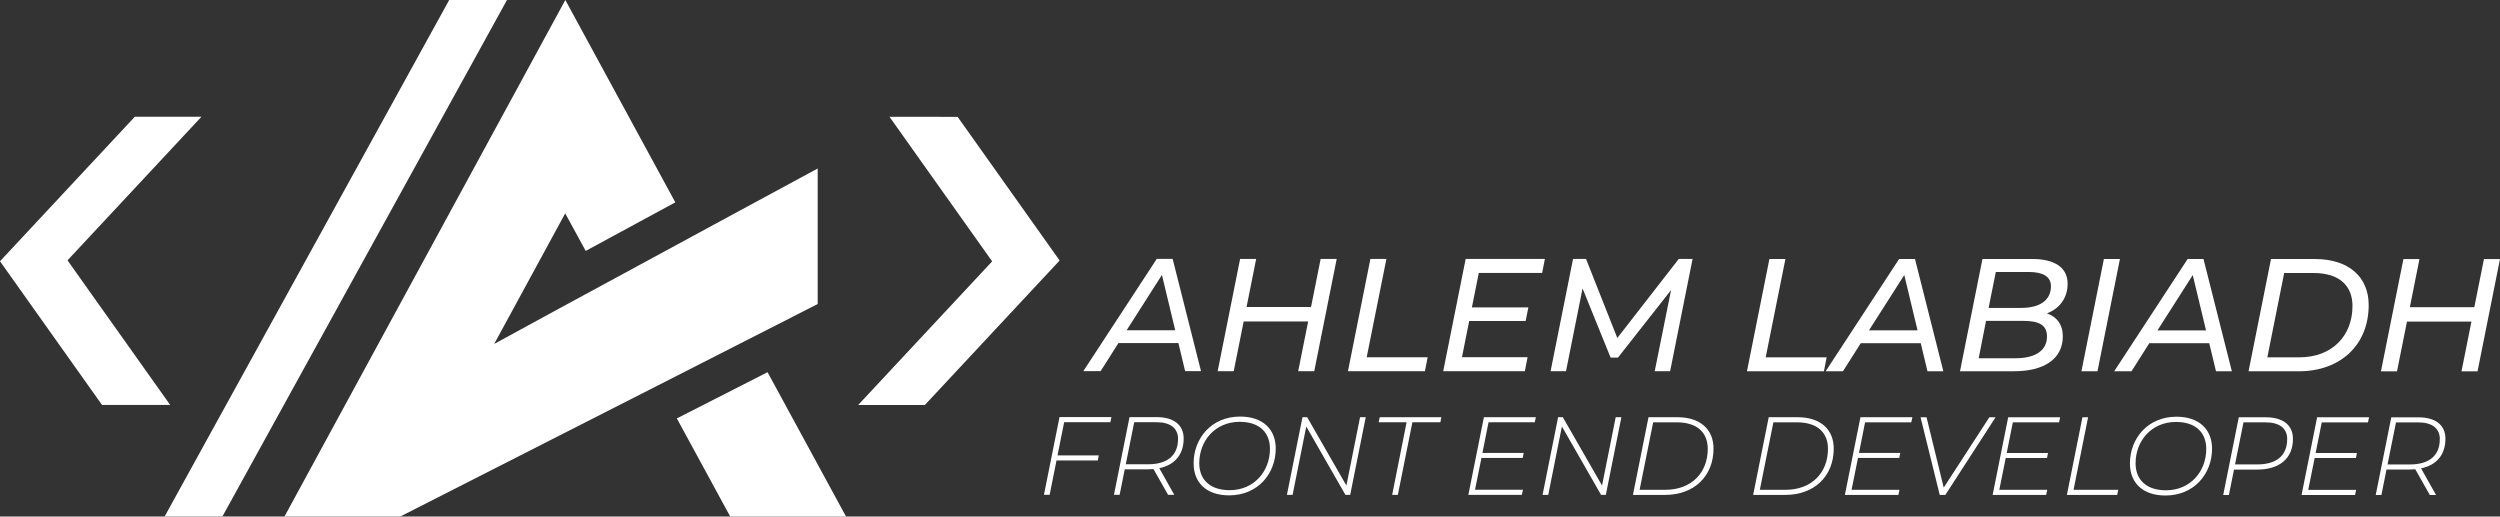 <?xml version="1.0" encoding="UTF-8"?>
<svg id="Calque_2" data-name="Calque 2" xmlns="http://www.w3.org/2000/svg" viewBox="0 0 660.28 136.43">
  <rect x="0" y="0" width="660.28" height="136.43" fill="#333333" stroke="none"/>
  <defs>
    <style>
      .cls-1 {
        fill: #fff;
        stroke-width: 0px;
      }
    </style>
  </defs>
  <g id="Calque_1-2" data-name="Calque 1">
    <g>
      <g>
        <polygon class="cls-1" points="53.21 30.83 35.61 30.83 0 69 26.94 106.94 44.94 106.94 17.83 68.76 53.21 30.83"/>
        <polygon class="cls-1" points="252.92 30.86 234.93 30.85 262.04 69.03 226.65 106.97 244.26 106.97 279.86 68.8 252.92 30.86"/>
        <g>
          <polygon class="cls-1" points="202.72 98.3 178.76 110.51 192.86 136.42 223.45 136.43 202.72 98.3"/>
          <path class="cls-1" d="M209.24,83.71l6.72-3.41v-35.8s-10.64,5.75-25.81,13.96c-.45.25-.91.49-1.36.74l-5.64,3.06c-.32.17-.66.36-1,.54l-22.67,12.29-11.8,6.39c-5.82,3.18-11.62,6.33-17.16,9.36l18.76-34.49,5.41,9.92,23.67-12.83L149.31,0l-62.6,115.12c-.6,1.1-11.57,21.29-11.57,21.29h30.59s60.46-30.76,60.46-30.76l7.77-3.95,23.98-12.22,11.31-5.76Z"/>
        </g>
        <path class="cls-1" d="M118.64,0h15.26S58.74,136.41,58.74,136.41h-15.26S118.64,0,118.64,0Z"/>
      </g>
      <g>
        <path class="cls-1" d="M311.23,90.61h-15.84s-4.7,7.41-4.7,7.41h-4.57s19.4-29.65,19.4-29.65h4.19s7.49,29.65,7.49,29.65h-4.19s-1.78-7.41-1.78-7.41ZM310.39,87.22l-3.51-14.61-9.32,14.61h12.83Z"/>
        <path class="cls-1" d="M353.04,68.38l-5.93,29.65h-4.24s2.63-13.13,2.63-13.13h-17.03s-2.63,13.13-2.63,13.13h-4.24s5.93-29.65,5.93-29.65h4.24s-2.54,12.71-2.54,12.71h17.03s2.54-12.71,2.54-12.71h4.24Z"/>
        <path class="cls-1" d="M361.93,68.38h4.24s-5.21,25.97-5.21,25.97h16.1s-.72,3.69-.72,3.69h-20.33s5.93-29.65,5.93-29.65Z"/>
        <path class="cls-1" d="M390.57,72.07l-1.82,9.11h14.91s-.72,3.6-.72,3.6h-14.91s-1.91,9.57-1.91,9.57h17.33s-.72,3.69-.72,3.69h-21.56s5.93-29.65,5.93-29.65h20.92s-.72,3.69-.72,3.69h-16.73Z"/>
        <path class="cls-1" d="M447.03,68.39l-5.93,29.65h-4.07s4.32-21.43,4.32-21.43l-14.02,17.83h-1.95s-7.41-18.26-7.41-18.26l-4.37,21.86h-4.07s5.93-29.65,5.93-29.65h3.43s8.26,20.88,8.26,20.88l16.23-20.88h3.64Z"/>
        <path class="cls-1" d="M467.31,68.4h4.24s-5.21,25.97-5.21,25.97h16.1s-.72,3.69-.72,3.69h-20.33s5.93-29.65,5.93-29.65Z"/>
        <path class="cls-1" d="M507.29,90.64h-15.84s-4.7,7.41-4.7,7.41h-4.57s19.4-29.65,19.4-29.65h4.19s7.49,29.65,7.49,29.65h-4.19s-1.78-7.41-1.78-7.41ZM506.45,87.25l-3.51-14.61-9.32,14.61h12.83Z"/>
        <path class="cls-1" d="M544.82,88.78c0,6.14-5.13,9.28-12.88,9.27h-14.28s5.93-29.65,5.93-29.65h13.13c5.93,0,9.36,2.25,9.36,6.53,0,3.98-2.33,6.65-5.46,7.84,2.58.89,4.19,2.92,4.19,6.02ZM540.63,88.82c0-3.01-2.2-4.07-6.18-4.07h-9.91s-1.95,9.87-1.95,9.87h9.66c5.34,0,8.39-2.03,8.39-5.8ZM527.12,71.83l-1.91,9.49h8.68c4.66,0,7.79-1.9,7.79-5.72,0-2.58-2.16-3.77-5.85-3.77h-8.73Z"/>
        <path class="cls-1" d="M555.66,68.41h4.24s-5.93,29.65-5.93,29.65h-4.24s5.93-29.65,5.93-29.65Z"/>
        <path class="cls-1" d="M583.49,90.65h-15.84s-4.7,7.41-4.7,7.41h-4.57s19.4-29.65,19.4-29.65h4.19s7.49,29.65,7.49,29.65h-4.19s-1.78-7.41-1.78-7.41ZM582.64,87.26l-3.51-14.61-9.32,14.61h12.83Z"/>
        <path class="cls-1" d="M599.8,68.41h11.61c8.98,0,14.19,4.79,14.19,12.16,0,10.46-7.37,17.49-18.47,17.49h-13.26s5.93-29.65,5.93-29.65ZM607.25,94.38c8.73,0,14.06-5.72,14.07-13.55,0-5.34-3.43-8.73-10.33-8.73h-7.71s-4.45,22.28-4.45,22.28h8.43Z"/>
        <path class="cls-1" d="M660.28,68.42l-5.93,29.65h-4.24s2.63-13.13,2.63-13.13h-17.03s-2.63,13.13-2.63,13.13h-4.24s5.93-29.65,5.93-29.65h4.24s-2.54,12.71-2.54,12.71h17.03s2.54-12.71,2.54-12.71h4.24Z"/>
      </g>
      <g>
        <path class="cls-1" d="M281.06,111.51l-1.76,8.76h10.9s-.26,1.35-.26,1.35h-10.9s-1.82,9.06-1.82,9.06h-1.5s4.11-20.52,4.11-20.52h13.72s-.29,1.35-.29,1.35h-12.19Z"/>
        <path class="cls-1" d="M306.18,123.65l3.96,7.04h-1.64s-3.84-6.8-3.84-6.8c-.47.03-.94.06-1.44.06h-6.16s-1.35,6.74-1.35,6.74h-1.5s4.11-20.52,4.11-20.52h7.18c4.51,0,7.12,2.05,7.12,5.66,0,4.28-2.4,6.98-6.45,7.83ZM311.14,115.94c0-2.87-2.05-4.43-5.72-4.43h-5.86s-2.23,11.11-2.23,11.11h5.89c5.01,0,7.91-2.26,7.91-6.68Z"/>
        <path class="cls-1" d="M315.25,122.39c0-6.65,4.72-12.37,12.28-12.37,6.04,0,9.41,3.4,9.41,8.44,0,6.65-4.75,12.37-12.31,12.37-6.04,0-9.38-3.4-9.38-8.44ZM335.41,118.53c0-4.25-2.73-7.12-8-7.12-6.48,0-10.67,5.01-10.67,10.93,0,4.25,2.75,7.12,8.03,7.12,6.48,0,10.64-5.01,10.64-10.93Z"/>
        <path class="cls-1" d="M360.71,110.18l-4.11,20.52h-1.26s-10.34-18.06-10.34-18.06l-3.61,18.06h-1.5s4.11-20.52,4.11-20.52h1.23s10.37,18.06,10.37,18.06l3.61-18.06h1.5Z"/>
        <path class="cls-1" d="M371.51,111.53h-7.39s.29-1.35.29-1.35h16.27s-.26,1.35-.26,1.35h-7.39s-3.84,19.17-3.84,19.17h-1.5s3.81-19.17,3.81-19.17Z"/>
        <path class="cls-1" d="M393.14,111.53l-1.61,8.09h10.9s-.26,1.32-.26,1.32h-10.9s-1.7,8.41-1.7,8.41h12.66s-.29,1.35-.29,1.35h-14.13s4.11-20.52,4.11-20.52h13.72s-.29,1.35-.29,1.35h-12.19Z"/>
        <path class="cls-1" d="M428.23,110.18l-4.11,20.52h-1.26s-10.34-18.06-10.34-18.06l-3.61,18.06h-1.5s4.11-20.52,4.11-20.52h1.23s10.37,18.06,10.37,18.06l3.61-18.06h1.5Z"/>
        <path class="cls-1" d="M435.39,110.19h7.62c6.16,0,9.56,3.31,9.55,8.3,0,7.15-5.01,12.22-12.78,12.22h-8.5s4.11-20.52,4.11-20.52ZM439.87,129.36c6.86,0,11.17-4.51,11.17-10.81,0-4.22-2.7-7.01-8.21-7.01h-6.21s-3.58,17.82-3.58,17.82h6.83Z"/>
        <path class="cls-1" d="M467.14,110.19h7.62c6.16,0,9.56,3.31,9.55,8.3,0,7.15-5.01,12.22-12.78,12.22h-8.5s4.11-20.52,4.11-20.52ZM471.62,129.36c6.86,0,11.17-4.51,11.17-10.81,0-4.22-2.7-7.01-8.21-7.01h-6.21s-3.58,17.82-3.58,17.82h6.83Z"/>
        <path class="cls-1" d="M492.59,111.54l-1.61,8.09h10.9s-.26,1.32-.26,1.32h-10.9s-1.7,8.41-1.7,8.41h12.66s-.29,1.35-.29,1.35h-14.13s4.11-20.52,4.11-20.52h13.72s-.29,1.35-.29,1.35h-12.19Z"/>
        <path class="cls-1" d="M527.06,110.2l-13.28,20.52h-1.47s-5.07-20.52-5.07-20.52h1.58s4.54,18.58,4.54,18.58l12.05-18.58h1.64Z"/>
        <path class="cls-1" d="M531.61,111.55l-1.61,8.09h10.9s-.26,1.32-.26,1.32h-10.9s-1.7,8.41-1.7,8.41h12.66s-.29,1.35-.29,1.35h-14.13s4.11-20.52,4.11-20.52h13.72s-.29,1.35-.29,1.35h-12.19Z"/>
        <path class="cls-1" d="M549.99,110.2h1.5s-3.84,19.17-3.84,19.17h11.81s-.29,1.35-.29,1.35h-13.28s4.11-20.52,4.11-20.52Z"/>
        <path class="cls-1" d="M562.54,122.43c0-6.65,4.72-12.37,12.28-12.37,6.04,0,9.41,3.4,9.41,8.44,0,6.65-4.75,12.37-12.31,12.37-6.04,0-9.38-3.4-9.38-8.44ZM582.7,118.56c0-4.25-2.73-7.12-8-7.12-6.48,0-10.67,5.01-10.67,10.93,0,4.25,2.75,7.12,8.03,7.12,6.48,0,10.64-5.01,10.64-10.93Z"/>
        <path class="cls-1" d="M605.6,115.87c0,5.28-3.64,8.15-9.44,8.15h-6.13s-1.35,6.71-1.35,6.71h-1.5s4.11-20.52,4.11-20.52h7.15c4.51,0,7.15,2.05,7.15,5.66ZM604.08,115.98c0-2.87-2.05-4.43-5.72-4.43h-5.83s-2.23,11.11-2.23,11.11h5.86c5.01,0,7.91-2.26,7.91-6.68Z"/>
        <path class="cls-1" d="M613.2,111.56l-1.61,8.09h10.9s-.26,1.32-.26,1.32h-10.9s-1.7,8.41-1.7,8.41h12.66s-.29,1.35-.29,1.35h-14.13s4.11-20.52,4.11-20.52h13.72s-.29,1.35-.29,1.35h-12.19Z"/>
        <path class="cls-1" d="M639.43,123.7l3.96,7.04h-1.64s-3.84-6.8-3.84-6.8c-.47.03-.94.06-1.44.06h-6.16s-1.35,6.74-1.35,6.74h-1.5s4.11-20.52,4.11-20.52h7.18c4.51,0,7.12,2.05,7.12,5.66,0,4.28-2.4,6.98-6.45,7.83ZM644.39,115.99c0-2.87-2.05-4.43-5.72-4.43h-5.86s-2.23,11.11-2.23,11.11h5.89c5.01,0,7.91-2.26,7.91-6.68Z"/>
      </g>
    </g>
  </g>
</svg>
